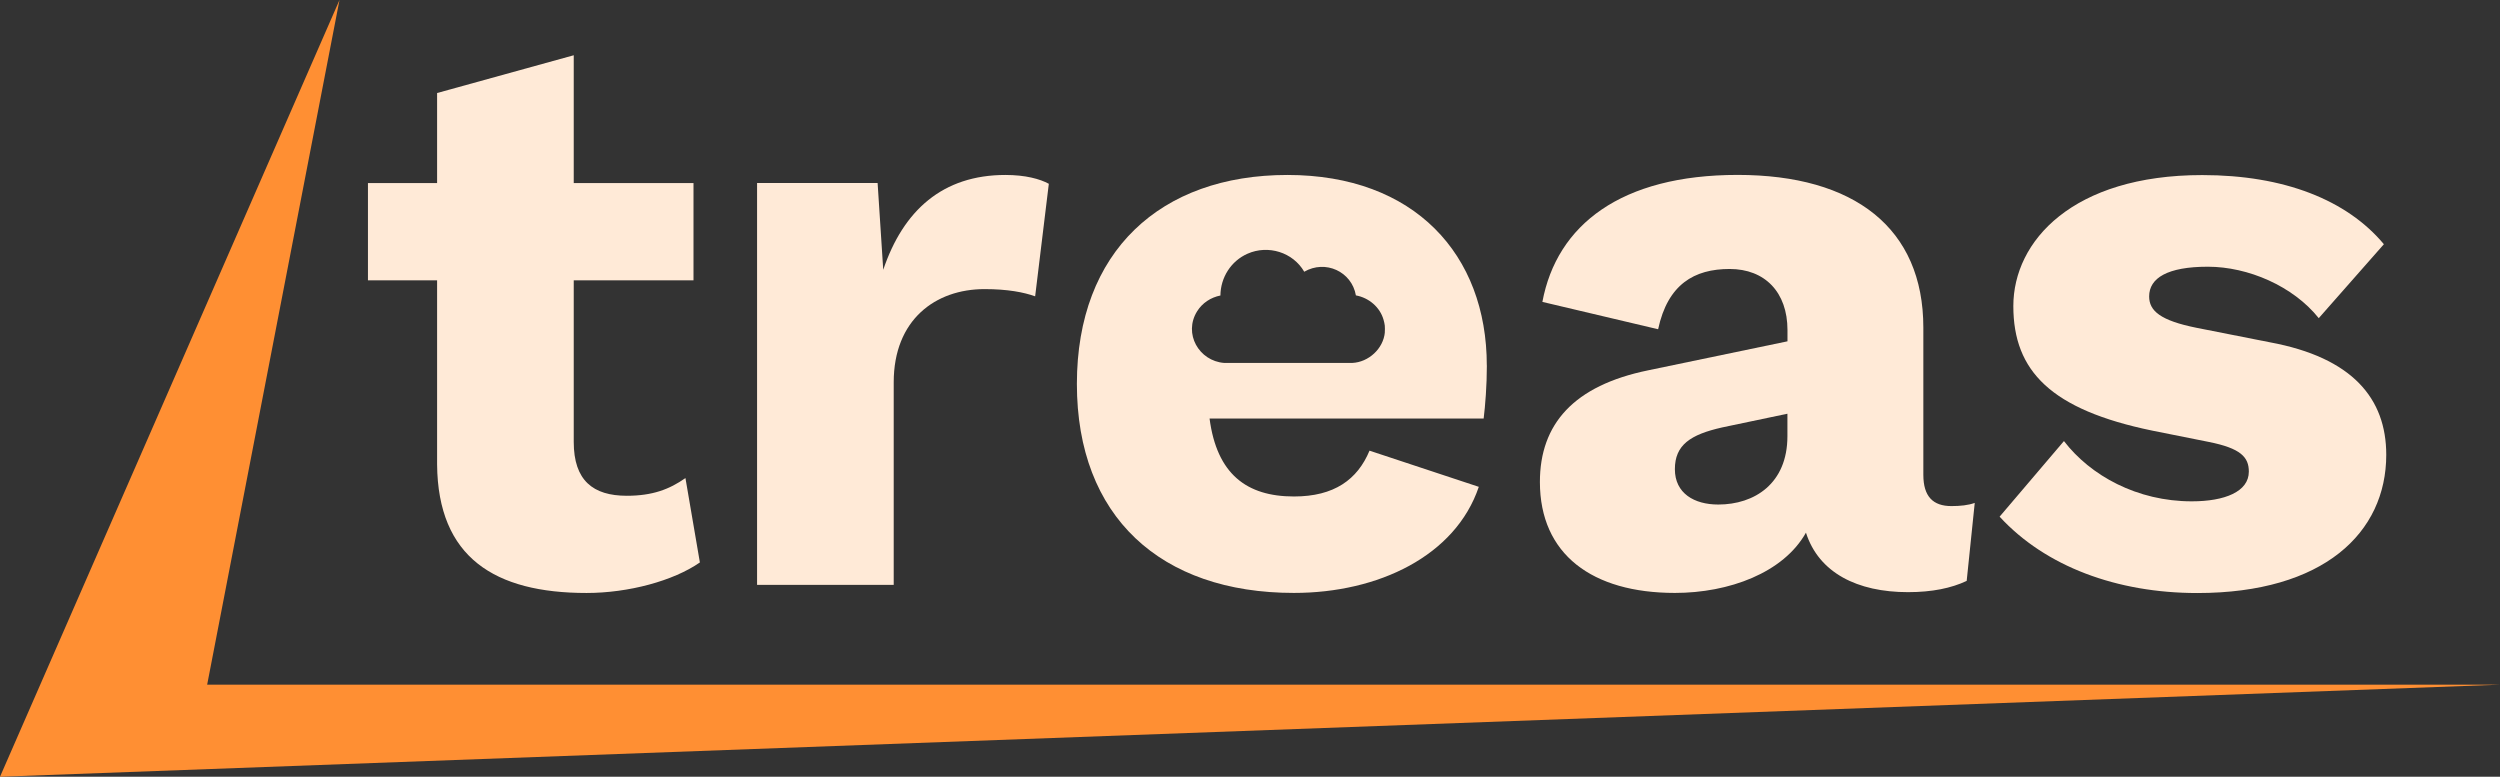 <?xml version="1.0" encoding="UTF-8"?>
<svg id="Layer_2" data-name="Layer 2" xmlns="http://www.w3.org/2000/svg" viewBox="0 0 453.39 140.87">
  <rect x="0" y="0" width="453.39" height="140.87" fill="#333333" stroke="none"/>
  <defs>
    <style>
      .cls-1 {
        fill: #ffead7;
      }

      .cls-2 {
        fill: #ff8f33;
      }
    </style>
  </defs>
  <g id="Layer_2-2" data-name="Layer 2">
    <g>
      <path class="cls-2" d="M61.57,0L0,140.87l453.39-16.7H37.57L61.57,0Z"/>
      <g>
        <g>
          <path class="cls-1" d="M126.93,102c-4.81,3.35-12.97,5.54-20.55,5.54-16.62,0-26.97-6.41-27.11-23.32v-33.38h-12.54v-17.64h12.54v-16.33l24.78-6.85v23.18h21.72v17.64h-21.72v29.3c0,7,3.5,9.77,9.62,9.77,4.67,0,7.73-1.17,10.64-3.21l2.62,15.31Z"/>
          <path class="cls-1" d="M137.29,33.19h21.87l1.02,15.74c3.64-10.79,10.79-17.2,22.16-17.2,3.64,0,6.27.73,7.87,1.6l-2.48,20.41c-2.04-.73-4.96-1.31-9.18-1.31-8.89,0-16.47,5.54-16.47,16.91v36.73h-24.78V33.19Z"/>
          <path class="cls-1" d="M358.13,91.21l-1.46,14.14c-2.77,1.31-6.27,2.04-10.64,2.04-9.18,0-16.18-3.5-18.51-10.79-4.08,7.29-13.99,10.93-23.76,10.93-15.01,0-24.49-7-24.49-20.12,0-10.5,6.12-17.49,19.68-20.26l25.22-5.25v-2.04c0-6.85-4.08-11.08-10.49-11.08s-11.22,2.77-12.97,10.93l-20.99-4.96c2.62-13.99,14.29-23.03,35.42-23.03s33.67,9.62,33.67,27.7v26.68c0,3.94,1.75,5.68,5.1,5.68,1.6,0,3.06-.15,4.23-.58ZM324.16,79.11v-4.08l-11.81,2.48c-5.83,1.31-8.6,3.21-8.6,7.58s3.5,6.41,7.87,6.41c6.56,0,12.54-3.79,12.54-12.39Z"/>
          <path class="cls-1" d="M362.65,93.69l11.66-13.7c4.81,6.27,13.27,10.93,23.18,10.93,5.98,0,10.35-1.75,10.35-5.39,0-2.62-1.46-4.23-7.29-5.39l-10.2-2.04c-18.37-3.79-25.22-10.79-25.22-22.59s10.79-23.76,34.26-23.76c14.87,0,26.24,4.52,32.94,12.54l-11.81,13.41c-4.66-5.83-12.83-9.33-20.12-9.33s-10.64,2.04-10.64,5.39c0,2.62,2.04,4.37,8.6,5.69l13.26,2.62c15.01,2.77,21.14,10.2,21.14,20.41,0,14.14-11.37,25.07-34.26,25.07-14.58,0-27.55-4.81-35.86-13.85Z"/>
        </g>
        <path class="cls-1" d="M269.64,66.28c0-20.12-13.12-34.55-36.15-34.55s-38.19,13.85-38.19,37.9,15.16,37.9,39.36,37.9c15.3,0,29.3-6.71,33.53-19.24l-19.82-6.56c-2.19,5.25-6.41,8.31-13.7,8.31-8.6,0-13.99-4.08-15.31-14.14h49.71c.29-2.33.58-5.98.58-9.62ZM251.15,60.28c-.27,2.96-2.96,5.41-5.91,5.54h-23.23c-4.58-.35-7.42-5.32-4.91-9.36.95-1.52,2.48-2.52,4.23-2.87.03-3.28,1.93-6.26,4.92-7.58,3.74-1.65,8.23-.27,10.28,3.27,3.82-2.22,8.61-.05,9.37,4.29,2.33.42,4.38,2.13,5.02,4.44.08.28.2.77.22,1.04.03.33.03.9,0,1.23Z"/>
      </g>
    </g>
  </g>
</svg>